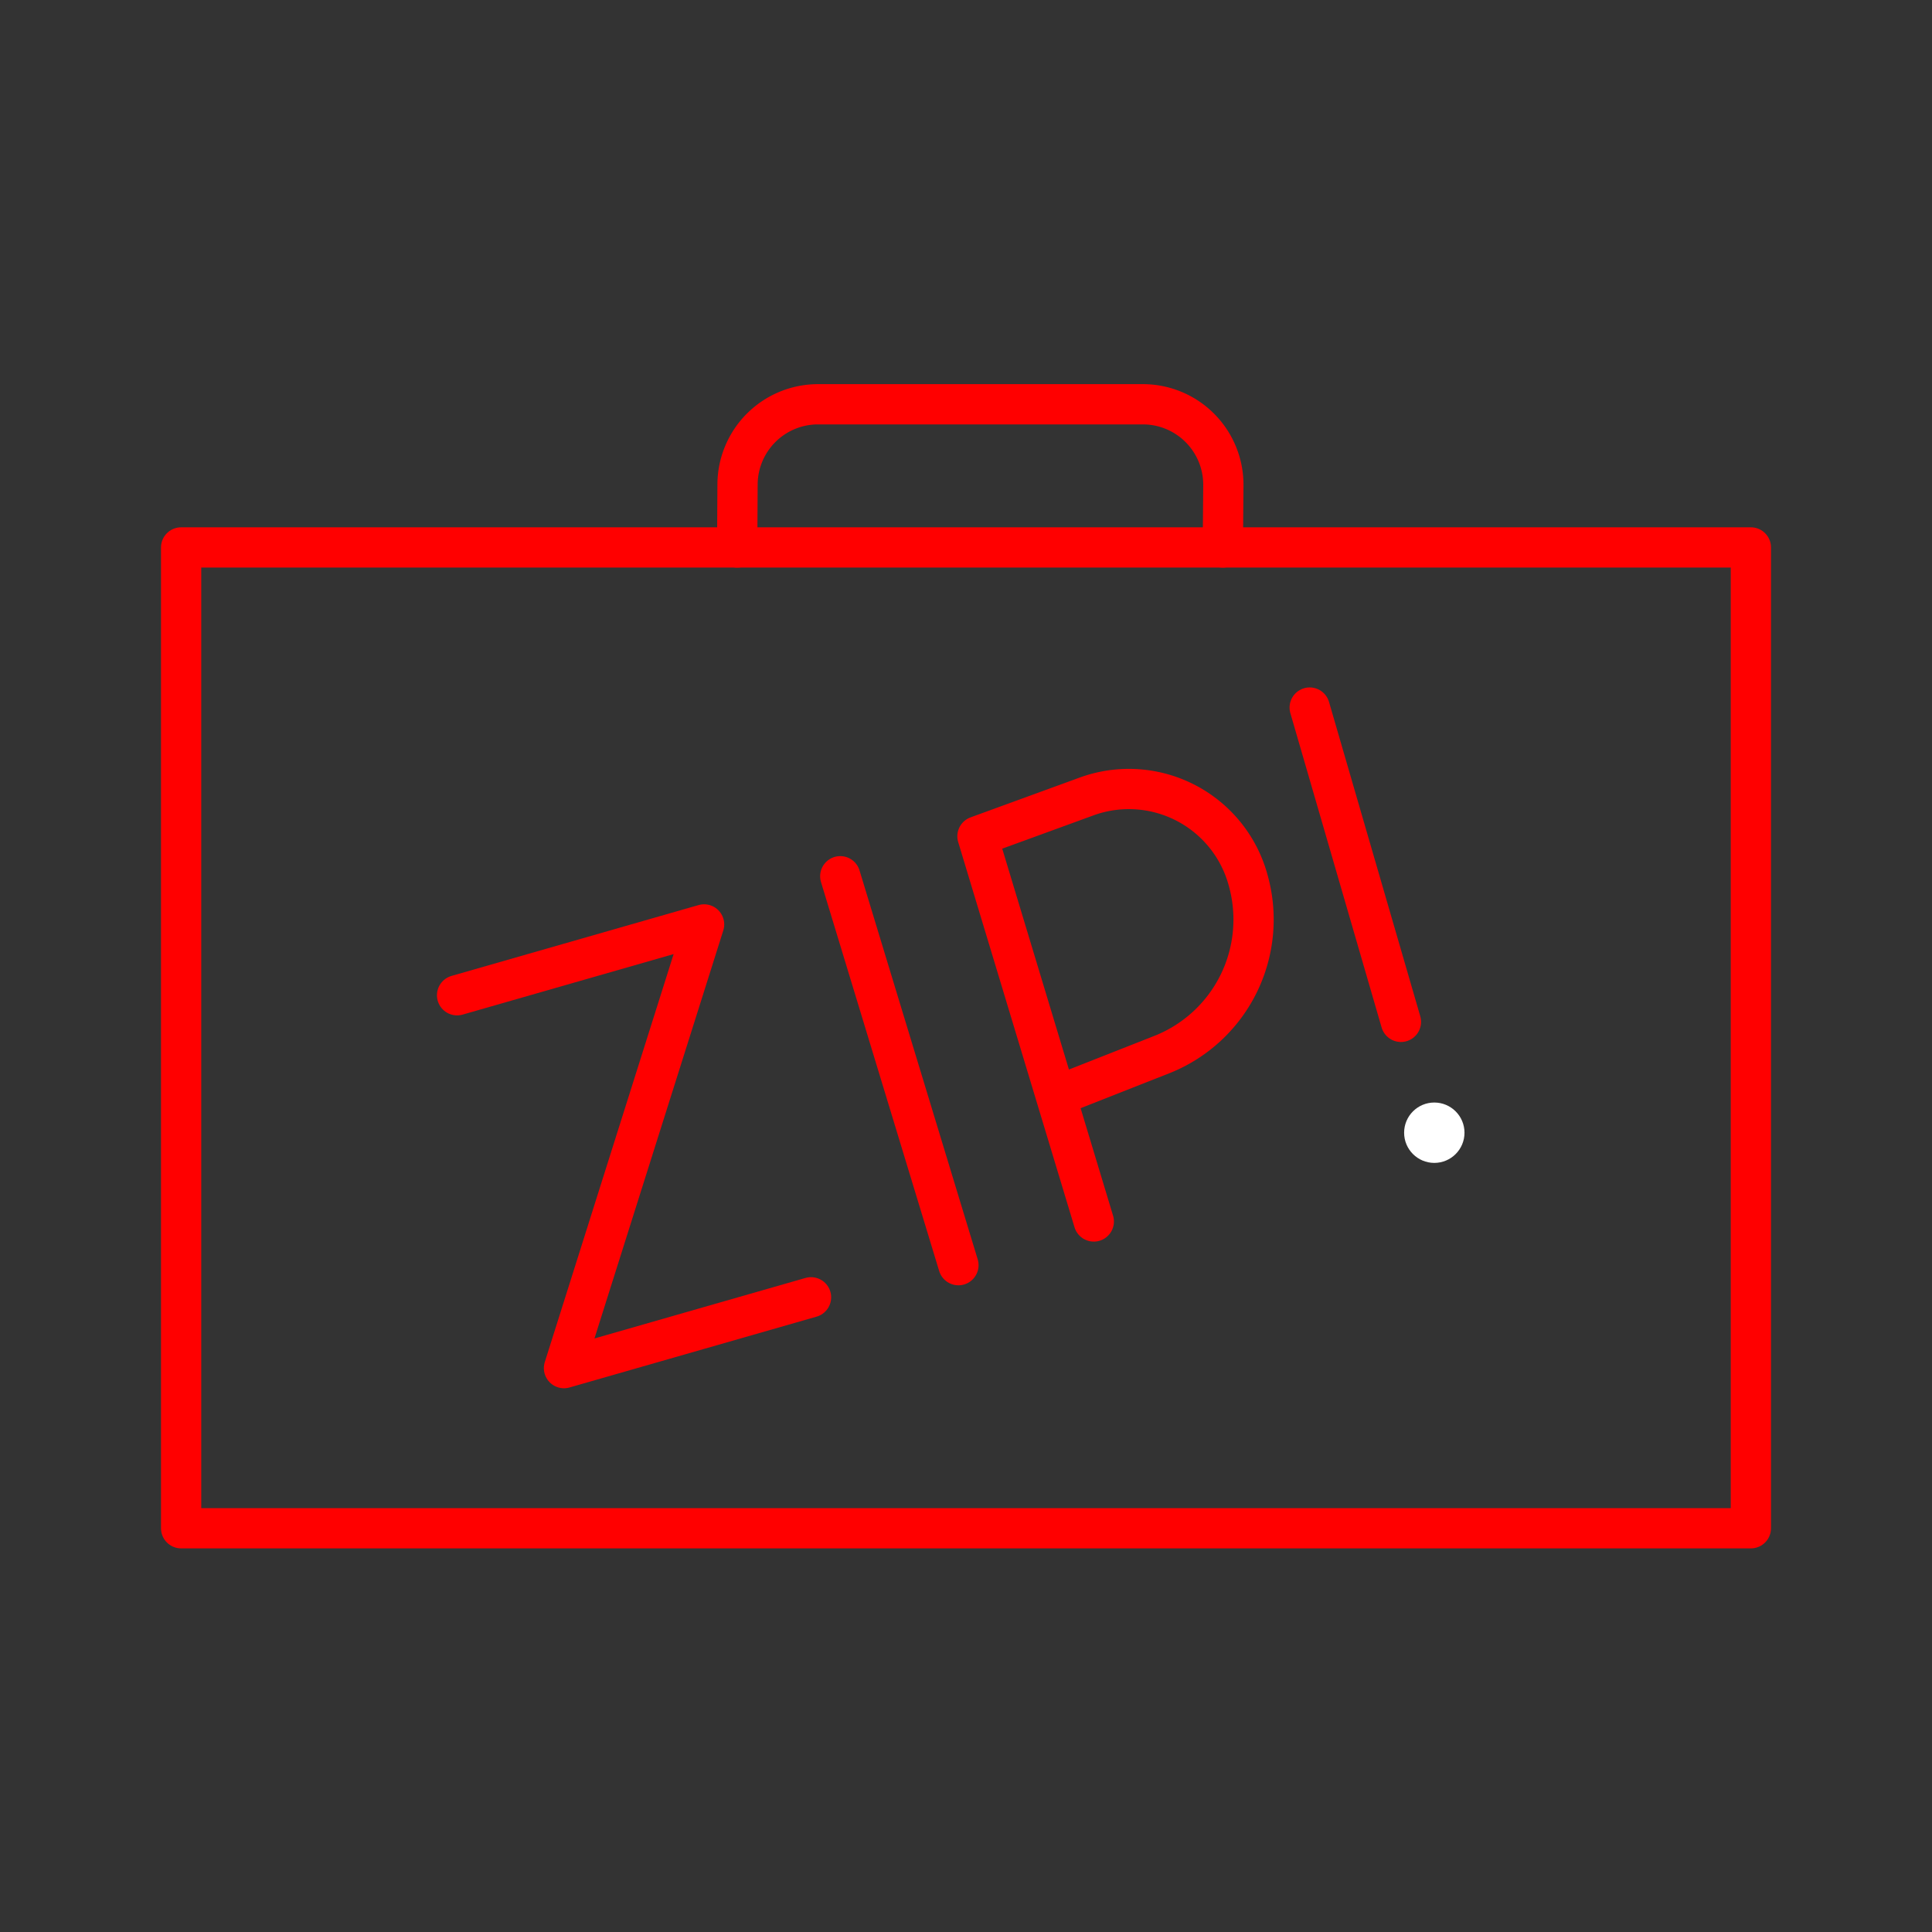 <svg xmlns="http://www.w3.org/2000/svg" viewBox="0 0 48 48"><rect x="0" y="0" width="48" height="48" fill="#333333" stroke="none"/><defs><style>.a,.c{fill:none;stroke:#FF0000;stroke-linecap:round;stroke-linejoin:round;}.b{fill:#fff;}</style></defs><rect class="a" x="4.5" y="13.601" width="39" height="24.368"/><path class="a" d="M18.315,13.601l.009-1.569a2,2,0,0,1,2-1.988h8.07a2,2,0,0,1,2,2.017l-.013,1.54"/><line class="a" x1="20.876" y1="21.77" x2="23.812" y2="31.433"/><line class="a" x1="32.539" y1="17.579" x2="34.806" y2="25.388"/><circle class="b" cx="35.635" cy="28.142" r="0.75"/><path class="a" d="M27.175,30.347l-2.89-9.57,2.692-.982A3.07,3.07,0,0,1,31.01,21.87a3.608,3.608,0,0,1-2.123,4.322L26.235,27.237"/><polyline class="c" points="11.356 24.727 17.493 22.967 14.012 33.991 20.15 32.231"/></svg>